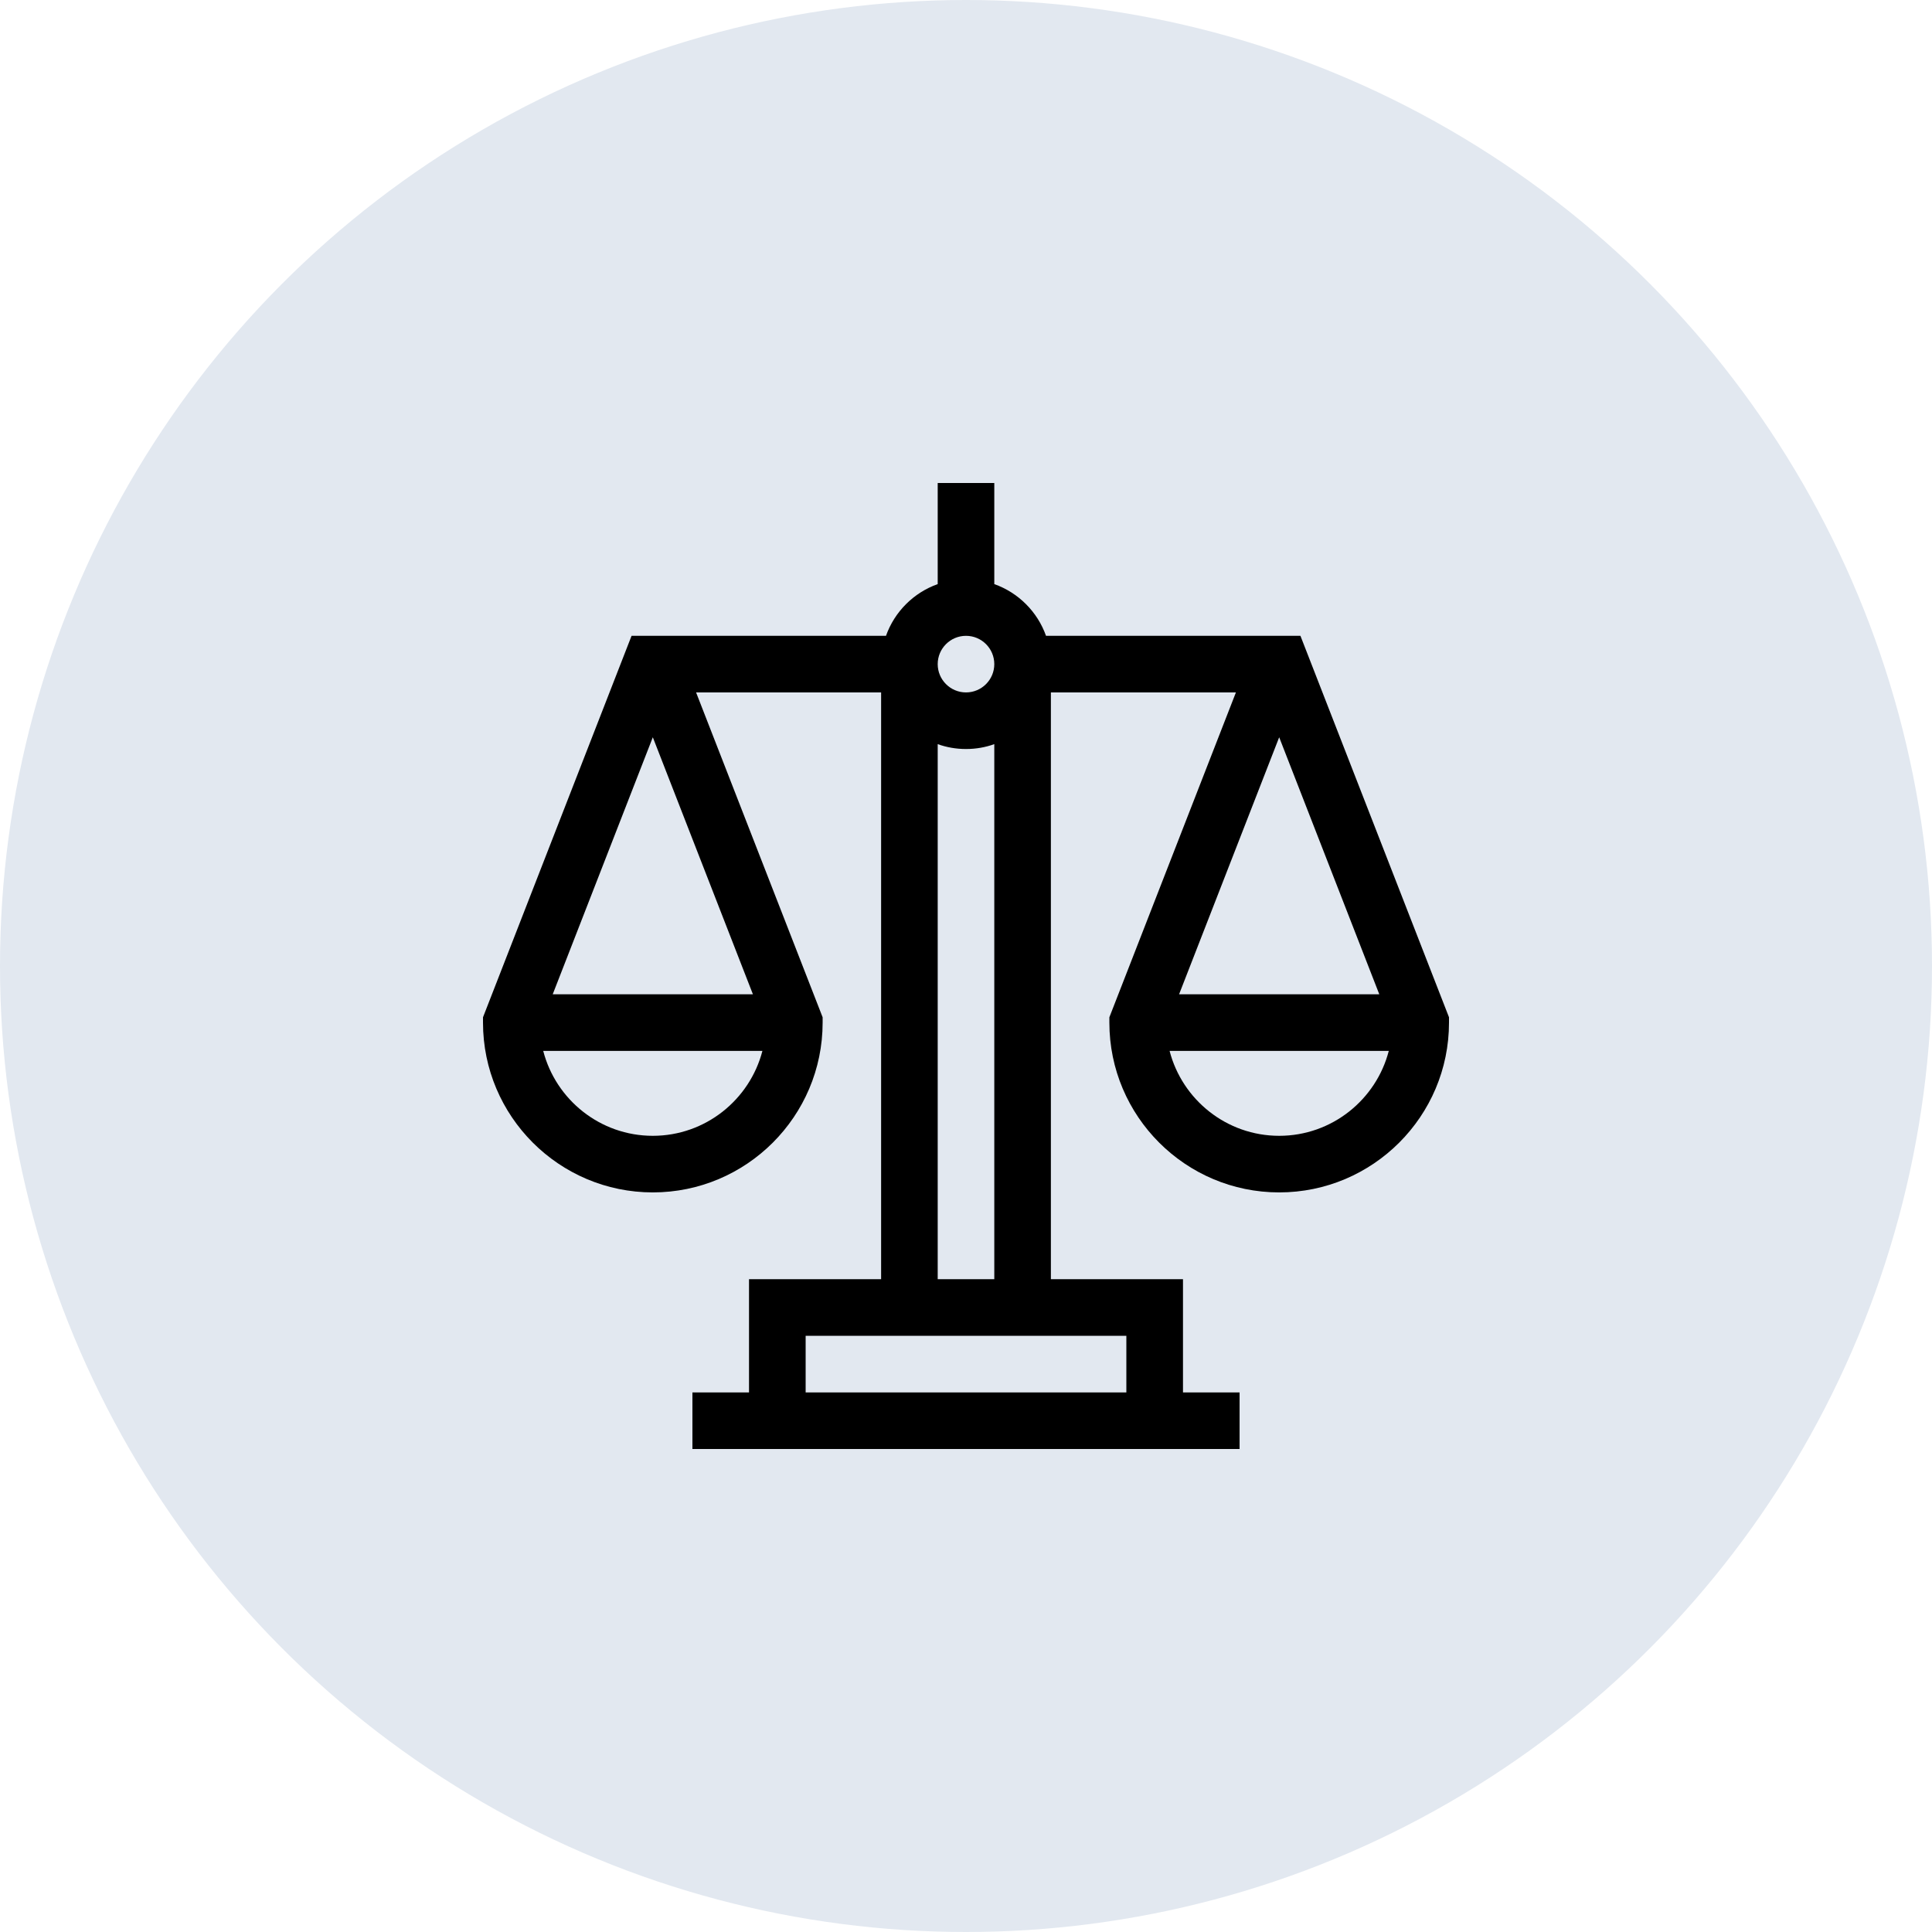 <svg width="48" height="48" viewBox="0 0 48 48" fill="none" xmlns="http://www.w3.org/2000/svg">
<circle cx="24" cy="24" r="24" fill="#E2E8F0"/>
<g clip-path="url(#clip0_65_744)">
<path d="M32.309 15.797H25.988C25.776 15.199 25.301 14.724 24.703 14.512V12H23.297V14.512C22.699 14.724 22.224 15.199 22.012 15.797H15.691L12 25.274V25.406C12 27.733 13.893 29.625 16.219 29.625C18.545 29.625 20.438 27.733 20.438 25.406V25.274L17.294 17.203H21.891V31.781H18.609V34.594H17.203V36H30.797V34.594H29.391V31.781H26.109V17.203H30.706L27.562 25.274V25.406C27.562 27.733 29.455 29.625 31.781 29.625C34.108 29.625 36 27.733 36 25.406V25.274L32.309 15.797ZM16.219 28.219C14.911 28.219 13.809 27.321 13.496 26.109H18.942C18.628 27.321 17.527 28.219 16.219 28.219ZM18.706 24.703H13.732L16.219 18.317L18.706 24.703ZM24 15.797C24.388 15.797 24.703 16.112 24.703 16.5C24.703 16.888 24.388 17.203 24 17.203C23.612 17.203 23.297 16.888 23.297 16.5C23.297 16.112 23.612 15.797 24 15.797ZM23.297 18.488C23.517 18.567 23.753 18.609 24 18.609C24.247 18.609 24.483 18.567 24.703 18.488V31.781H23.297V18.488ZM27.984 33.188V34.594H20.016V33.188H27.984ZM31.781 18.317L34.268 24.703H29.294L31.781 18.317ZM31.781 28.219C30.473 28.219 29.372 27.321 29.058 26.109H34.504C34.191 27.321 33.089 28.219 31.781 28.219Z" fill="black"/>
</g>
<defs>
<clipPath id="clip0_65_744">
<rect width="24" height="24" fill="white" transform="translate(12 12)"/>
</clipPath>
</defs>
</svg>
